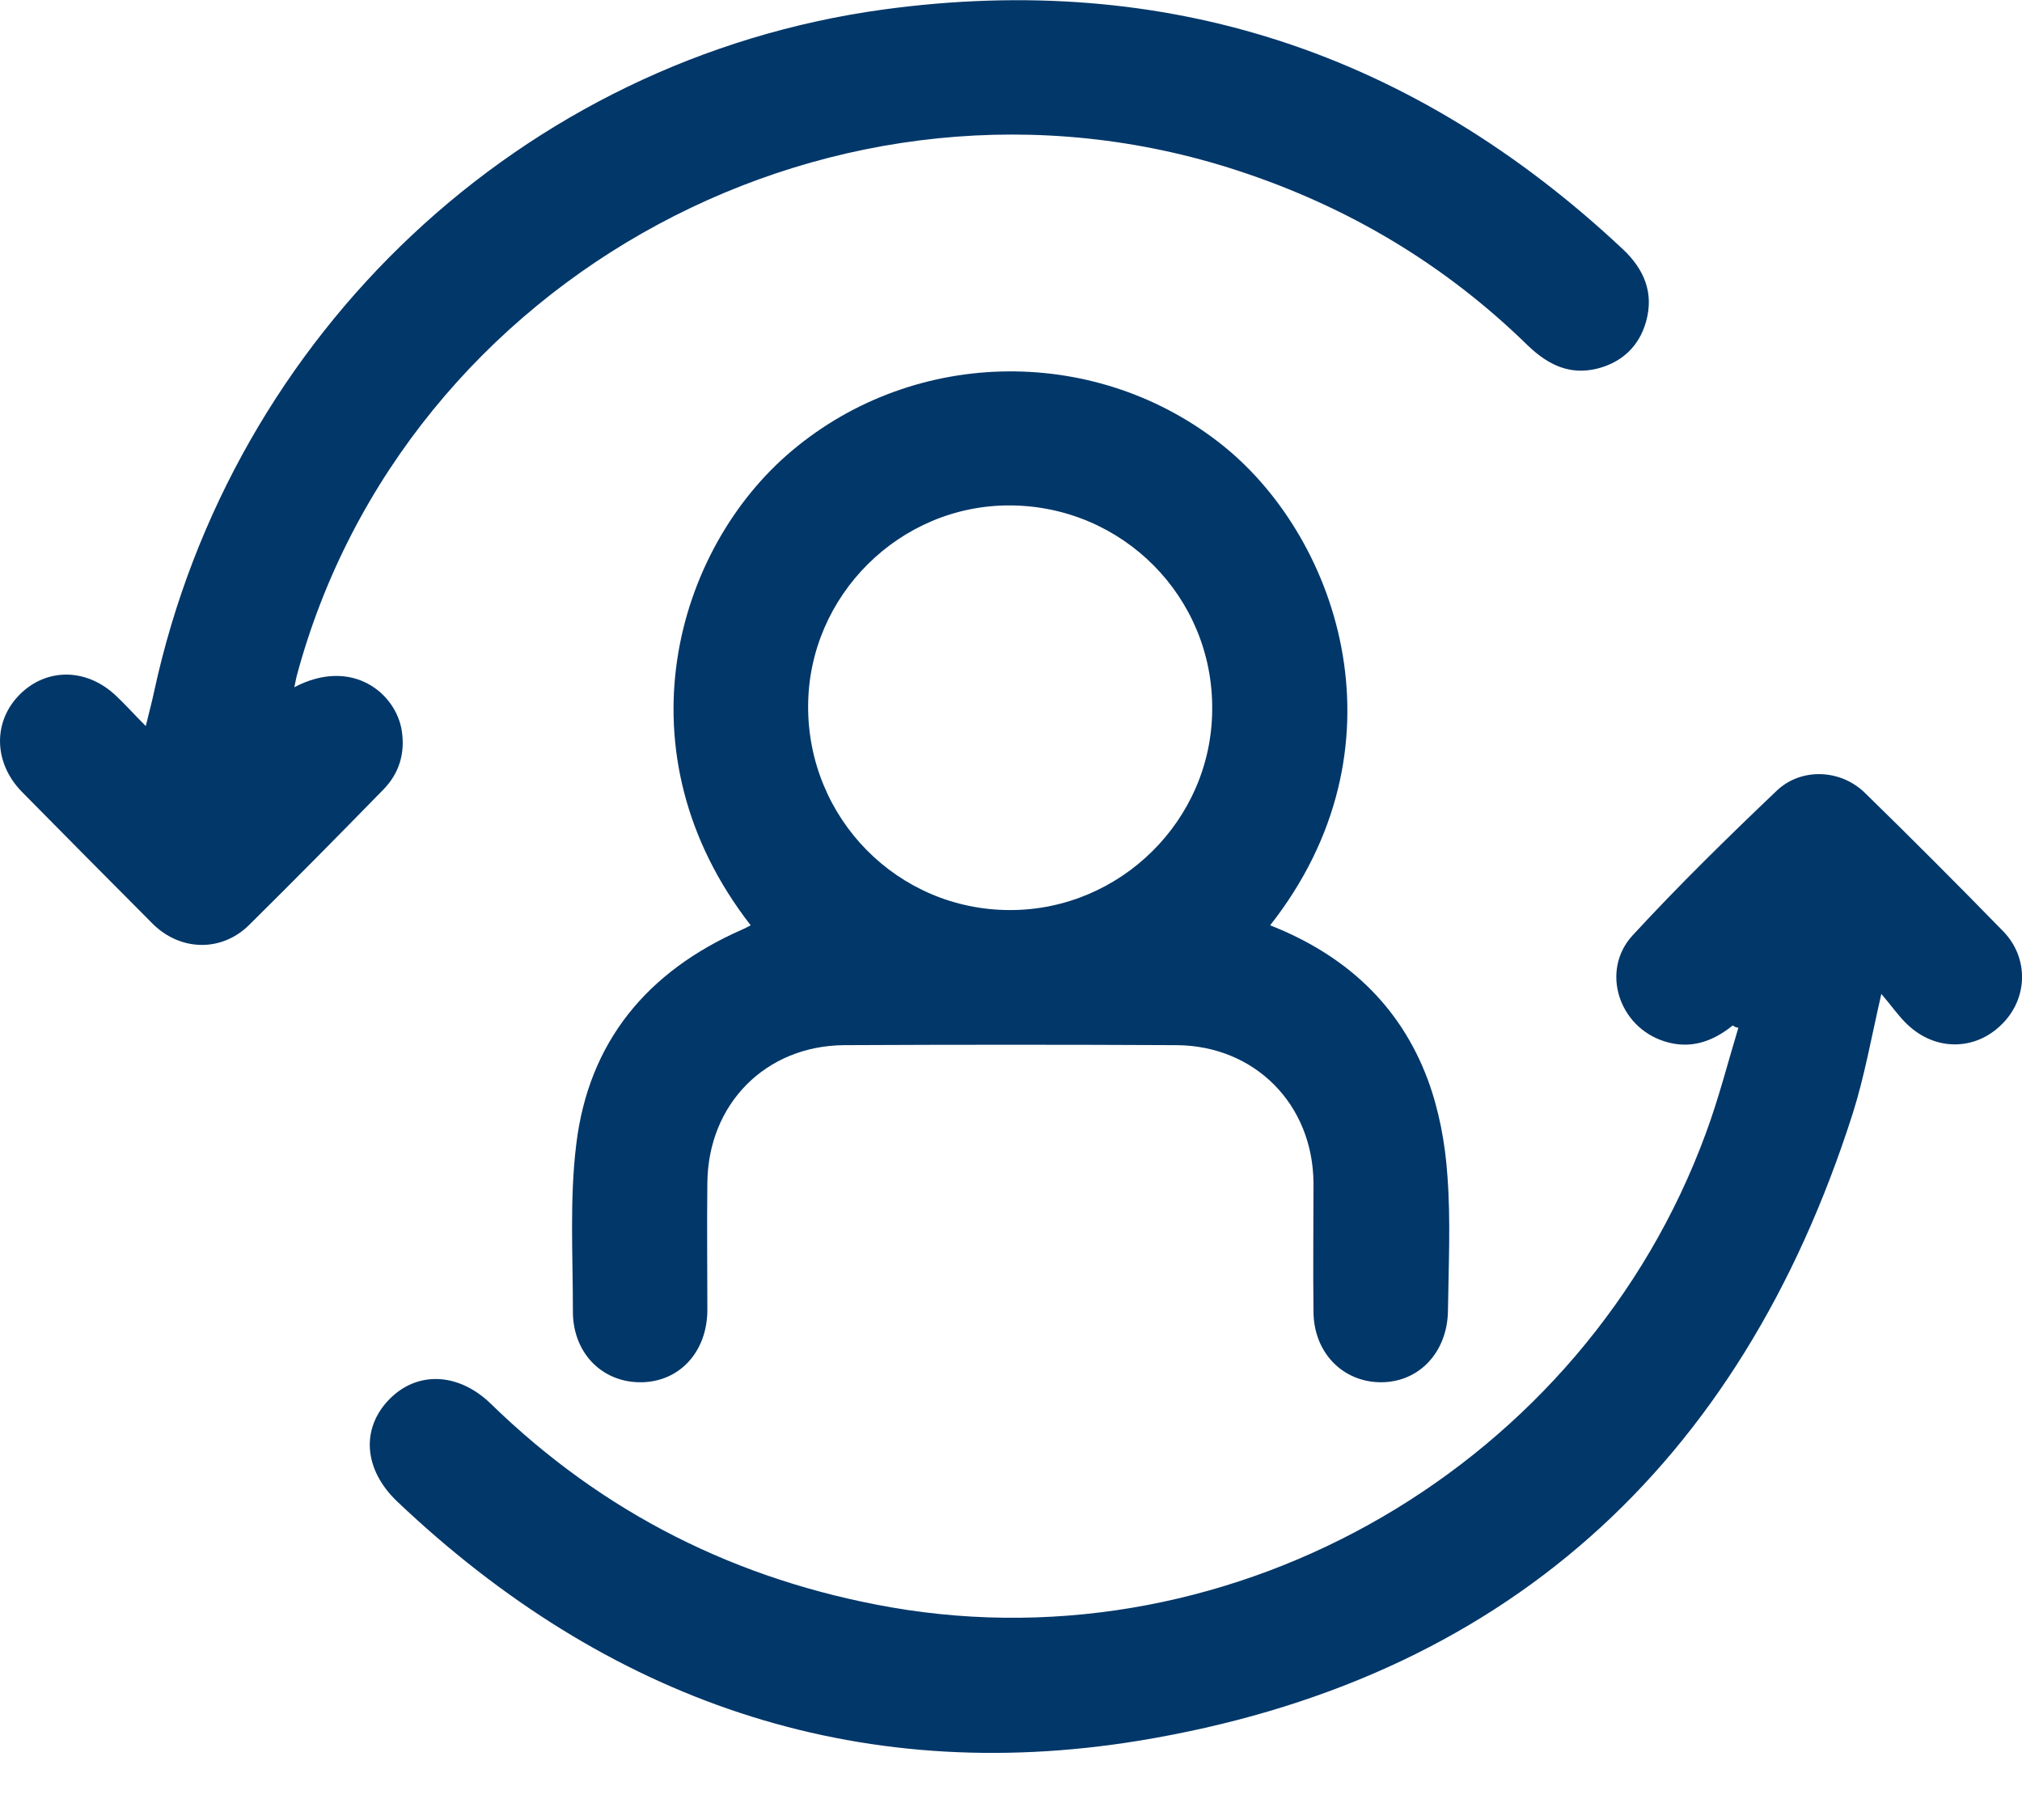 <svg width="30" height="27" viewBox="0 0 30 27" fill="none" xmlns="http://www.w3.org/2000/svg">
<path d="M11.138 13.727C9.143 11.163 10.02 8.141 11.748 6.688C13.593 5.135 16.307 5.118 18.169 6.63C19.88 8.024 20.907 11.105 18.845 13.727C19.947 14.161 20.765 14.896 21.183 16.015C21.35 16.465 21.442 16.958 21.475 17.442C21.525 18.102 21.492 18.778 21.483 19.446C21.475 20.056 21.058 20.506 20.49 20.506C19.922 20.506 19.488 20.064 19.488 19.454C19.48 18.82 19.488 18.185 19.488 17.551C19.48 16.382 18.619 15.514 17.459 15.505C15.814 15.497 14.169 15.497 12.524 15.505C11.355 15.514 10.504 16.382 10.495 17.551C10.487 18.177 10.495 18.803 10.495 19.429C10.495 20.064 10.069 20.515 9.485 20.506C8.917 20.498 8.491 20.056 8.5 19.438C8.5 18.619 8.45 17.785 8.55 16.975C8.734 15.455 9.602 14.411 11.005 13.793C11.046 13.777 11.088 13.752 11.138 13.727ZM14.987 7.498C13.351 7.49 11.998 8.834 11.99 10.47C11.982 12.14 13.318 13.501 14.987 13.501C16.624 13.501 17.977 12.165 17.985 10.529C18.002 8.859 16.657 7.506 14.987 7.498Z" fill="#023769"/>
<path d="M25.708 15.213C25.408 15.455 25.074 15.572 24.69 15.447C24.013 15.23 23.746 14.395 24.222 13.877C24.907 13.134 25.633 12.424 26.36 11.731C26.719 11.389 27.303 11.405 27.671 11.764C28.364 12.441 29.048 13.126 29.724 13.819C30.109 14.219 30.084 14.82 29.7 15.196C29.307 15.589 28.714 15.597 28.297 15.196C28.172 15.079 28.071 14.929 27.913 14.745C27.762 15.405 27.662 15.973 27.487 16.524C25.817 21.751 22.293 24.94 16.891 25.825C12.683 26.51 8.993 25.216 5.895 22.277C5.394 21.801 5.352 21.191 5.778 20.757C6.187 20.34 6.797 20.356 7.281 20.824C8.951 22.452 10.938 23.446 13.226 23.846C18.344 24.731 23.504 21.726 25.308 16.816C25.5 16.298 25.633 15.772 25.792 15.246C25.759 15.246 25.733 15.23 25.708 15.213Z" fill="#023769"/>
<path d="M4.367 10.195C5.227 9.744 5.878 10.287 5.962 10.846C6.012 11.18 5.92 11.472 5.695 11.706C5.035 12.382 4.367 13.059 3.691 13.727C3.282 14.127 2.672 14.111 2.263 13.702C1.612 13.05 0.969 12.399 0.326 11.748C-0.1 11.314 -0.108 10.696 0.301 10.295C0.701 9.903 1.294 9.911 1.728 10.328C1.862 10.454 1.987 10.596 2.163 10.771C2.213 10.562 2.255 10.412 2.288 10.253C3.44 4.943 7.749 0.877 13.101 0.142C17.309 -0.434 20.974 0.785 24.08 3.699C24.398 3.999 24.54 4.35 24.423 4.768C24.322 5.135 24.064 5.377 23.696 5.469C23.287 5.569 22.97 5.411 22.678 5.135C21.442 3.924 19.997 3.064 18.361 2.53C12.466 0.601 5.995 4.083 4.4 10.036C4.392 10.07 4.384 10.111 4.367 10.195Z" fill="#023769"/>
</svg>
